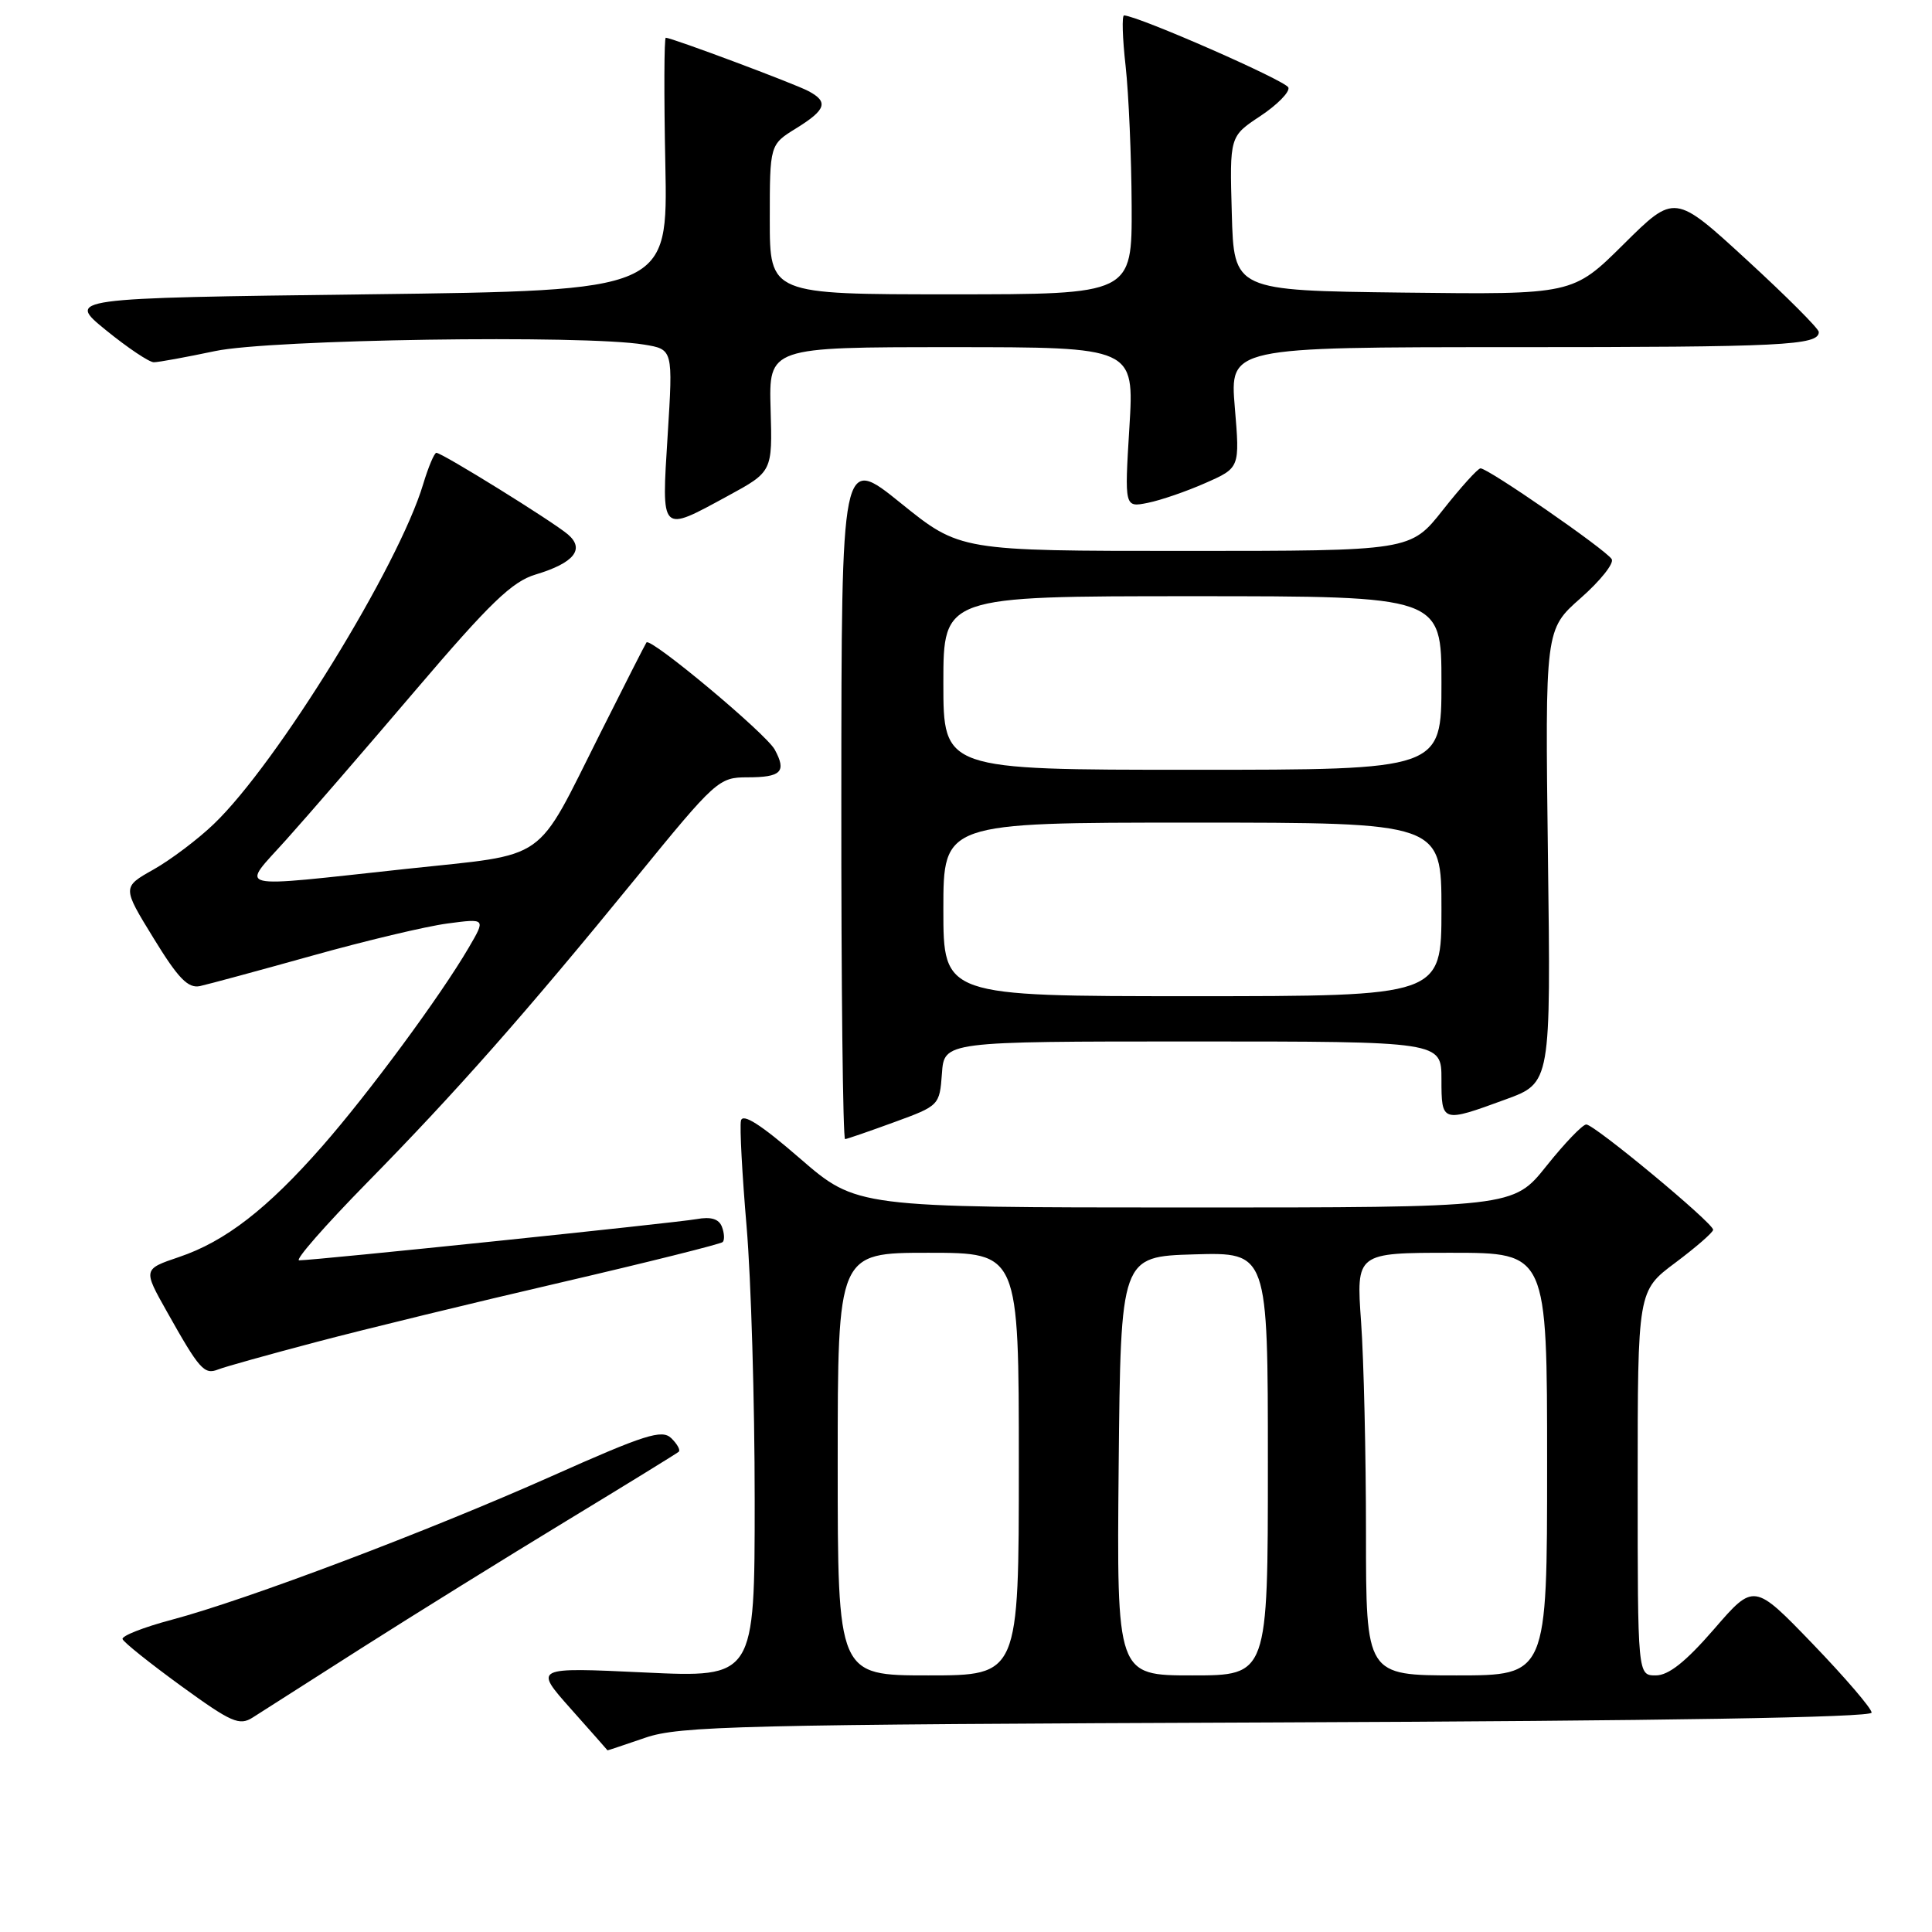 <?xml version="1.0" encoding="UTF-8" standalone="no"?>
<!DOCTYPE svg PUBLIC "-//W3C//DTD SVG 1.1//EN" "http://www.w3.org/Graphics/SVG/1.1/DTD/svg11.dtd" >
<svg xmlns="http://www.w3.org/2000/svg" xmlns:xlink="http://www.w3.org/1999/xlink" version="1.1" viewBox="0 0 256 256">
 <g >
 <path fill="currentColor"
d=" M 85.50 230.26 C 90.03 228.70 97.88 228.51 169.25 228.23 C 220.47 228.03 248.00 227.57 248.00 226.93 C 248.00 226.38 244.49 222.29 240.21 217.84 C 232.41 209.75 232.41 209.75 227.11 215.88 C 223.36 220.20 221.10 222.00 219.40 222.00 C 217.00 222.00 217.00 222.00 217.00 196.52 C 217.00 171.04 217.00 171.04 222.00 167.31 C 224.75 165.25 227.00 163.29 227.00 162.95 C 227.00 162.05 211.27 149.00 210.19 149.00 C 209.70 149.00 207.32 151.48 204.91 154.50 C 200.52 160.00 200.52 160.00 157.01 160.00 C 113.50 159.99 113.50 159.99 106.00 153.50 C 100.81 149.00 98.40 147.46 98.18 148.50 C 98.00 149.32 98.34 155.65 98.93 162.55 C 99.52 169.46 100.00 185.73 100.00 198.71 C 100.00 222.30 100.00 222.30 85.37 221.61 C 70.74 220.92 70.74 220.92 75.62 226.41 C 78.30 229.42 80.50 231.91 80.50 231.93 C 80.50 231.96 82.75 231.20 85.50 230.26 Z  M 48.00 218.32 C 54.88 213.94 67.03 206.40 75.00 201.56 C 82.97 196.72 89.70 192.58 89.94 192.36 C 90.18 192.13 89.73 191.33 88.94 190.56 C 87.71 189.37 85.45 190.09 73.12 195.59 C 56.69 202.91 32.68 211.99 22.74 214.63 C 19.02 215.62 16.09 216.77 16.24 217.19 C 16.38 217.61 19.88 220.40 24.00 223.40 C 30.67 228.24 31.72 228.71 33.50 227.57 C 34.60 226.86 41.12 222.70 48.00 218.32 Z  M 42.00 177.80 C 48.33 176.13 62.90 172.58 74.38 169.92 C 85.87 167.25 95.49 164.84 95.76 164.58 C 96.03 164.31 95.98 163.40 95.66 162.56 C 95.26 161.51 94.21 161.19 92.29 161.54 C 89.49 162.04 41.71 167.00 39.64 167.00 C 39.03 167.00 43.07 162.39 48.60 156.75 C 60.46 144.67 69.56 134.37 84.34 116.25 C 94.82 103.39 95.26 103.00 99.01 103.00 C 103.53 103.00 104.25 102.27 102.66 99.33 C 101.52 97.22 86.16 84.39 85.66 85.13 C 85.51 85.33 82.77 90.72 79.57 97.10 C 70.77 114.60 72.96 113.07 53.86 115.13 C 30.37 117.66 31.86 118.03 37.94 111.25 C 40.78 108.09 48.51 99.15 55.12 91.39 C 64.93 79.88 67.86 77.06 70.96 76.13 C 76.06 74.60 77.54 72.77 75.25 70.81 C 73.23 69.09 58.58 60.00 57.82 60.00 C 57.55 60.00 56.76 61.87 56.07 64.16 C 52.82 75.00 36.71 101.17 28.34 109.18 C 26.23 111.21 22.63 113.92 20.35 115.21 C 16.19 117.55 16.19 117.55 20.35 124.32 C 23.62 129.66 24.92 130.99 26.50 130.66 C 27.60 130.42 34.28 128.61 41.34 126.64 C 48.40 124.66 56.47 122.74 59.28 122.37 C 64.38 121.69 64.38 121.69 62.09 125.60 C 58.32 132.04 48.88 144.83 42.70 151.88 C 35.42 160.18 29.84 164.50 23.73 166.56 C 18.95 168.18 18.95 168.18 22.14 173.84 C 26.43 181.48 27.06 182.19 28.91 181.46 C 29.78 181.11 35.67 179.47 42.00 177.80 Z  M 118.50 148.69 C 124.45 146.52 124.50 146.46 124.81 142.25 C 125.11 138.00 125.11 138.00 158.06 138.00 C 191.00 138.00 191.00 138.00 191.00 143.00 C 191.00 148.77 191.04 148.78 199.50 145.68 C 205.50 143.49 205.50 143.49 205.11 113.45 C 204.73 83.41 204.73 83.41 209.45 79.25 C 212.05 76.96 213.90 74.64 213.56 74.09 C 212.79 72.84 197.09 61.98 196.17 62.06 C 195.80 62.09 193.57 64.56 191.20 67.56 C 186.91 73.00 186.91 73.00 157.05 73.00 C 127.20 73.00 127.20 73.00 119.35 66.66 C 111.50 60.32 111.50 60.32 111.48 105.66 C 111.46 130.60 111.69 150.97 111.98 150.94 C 112.26 150.91 115.20 149.90 118.50 148.69 Z  M 96.43 65.72 C 102.35 62.50 102.35 62.50 102.11 54.25 C 101.87 46.00 101.87 46.00 126.09 46.00 C 150.30 46.00 150.30 46.00 149.65 56.62 C 149.00 67.25 149.00 67.25 152.09 66.63 C 153.79 66.29 157.23 65.11 159.73 64.00 C 164.29 61.99 164.29 61.99 163.62 53.99 C 162.95 46.00 162.95 46.00 200.39 46.00 C 236.29 46.00 241.00 45.77 241.00 43.99 C 241.00 43.55 236.70 39.25 231.45 34.43 C 221.90 25.66 221.90 25.66 215.15 32.35 C 208.41 39.04 208.41 39.04 185.96 38.77 C 163.50 38.50 163.50 38.50 163.22 28.29 C 162.93 18.07 162.93 18.07 167.00 15.38 C 169.23 13.90 170.91 12.20 170.72 11.60 C 170.44 10.72 151.04 2.20 148.95 2.04 C 148.64 2.02 148.73 5.04 149.15 8.75 C 149.56 12.46 149.92 20.79 149.95 27.25 C 150.00 39.00 150.00 39.00 126.00 39.00 C 102.00 39.00 102.00 39.00 102.00 29.08 C 102.00 19.16 102.00 19.16 105.50 17.00 C 109.46 14.55 109.81 13.50 107.14 12.08 C 105.32 11.10 89.00 5.00 88.22 5.00 C 88.00 5.00 87.97 12.54 88.16 21.75 C 88.50 38.50 88.50 38.50 48.66 39.00 C 8.82 39.50 8.82 39.50 14.04 43.75 C 16.92 46.09 19.77 48.00 20.38 48.00 C 21.00 48.00 24.65 47.33 28.50 46.52 C 35.78 44.97 77.40 44.34 85.34 45.66 C 89.18 46.29 89.18 46.29 88.47 57.65 C 87.65 70.80 87.45 70.60 96.43 65.72 Z  M 111.00 194.00 C 111.00 166.00 111.00 166.00 123.00 166.00 C 135.00 166.00 135.00 166.00 135.00 194.00 C 135.00 222.00 135.00 222.00 123.00 222.00 C 111.00 222.00 111.00 222.00 111.00 194.00 Z  M 148.23 194.25 C 148.50 166.50 148.50 166.50 158.25 166.21 C 168.00 165.93 168.00 165.93 168.00 193.96 C 168.00 222.00 168.00 222.00 157.98 222.00 C 147.97 222.00 147.97 222.00 148.23 194.25 Z  M 181.00 203.15 C 181.00 192.79 180.71 180.19 180.35 175.15 C 179.70 166.00 179.70 166.00 192.35 166.00 C 205.00 166.00 205.00 166.00 205.00 194.00 C 205.00 222.00 205.00 222.00 193.00 222.00 C 181.00 222.00 181.00 222.00 181.00 203.15 Z  M 125.00 120.50 C 125.00 109.00 125.00 109.00 158.00 109.00 C 191.00 109.00 191.00 109.00 191.00 120.50 C 191.00 132.00 191.00 132.00 158.00 132.00 C 125.00 132.00 125.00 132.00 125.00 120.50 Z  M 125.00 90.50 C 125.00 79.00 125.00 79.00 158.00 79.00 C 191.00 79.00 191.00 79.00 191.00 90.50 C 191.00 102.00 191.00 102.00 158.00 102.00 C 125.00 102.00 125.00 102.00 125.00 90.50 Z "/>
</g>
</svg>